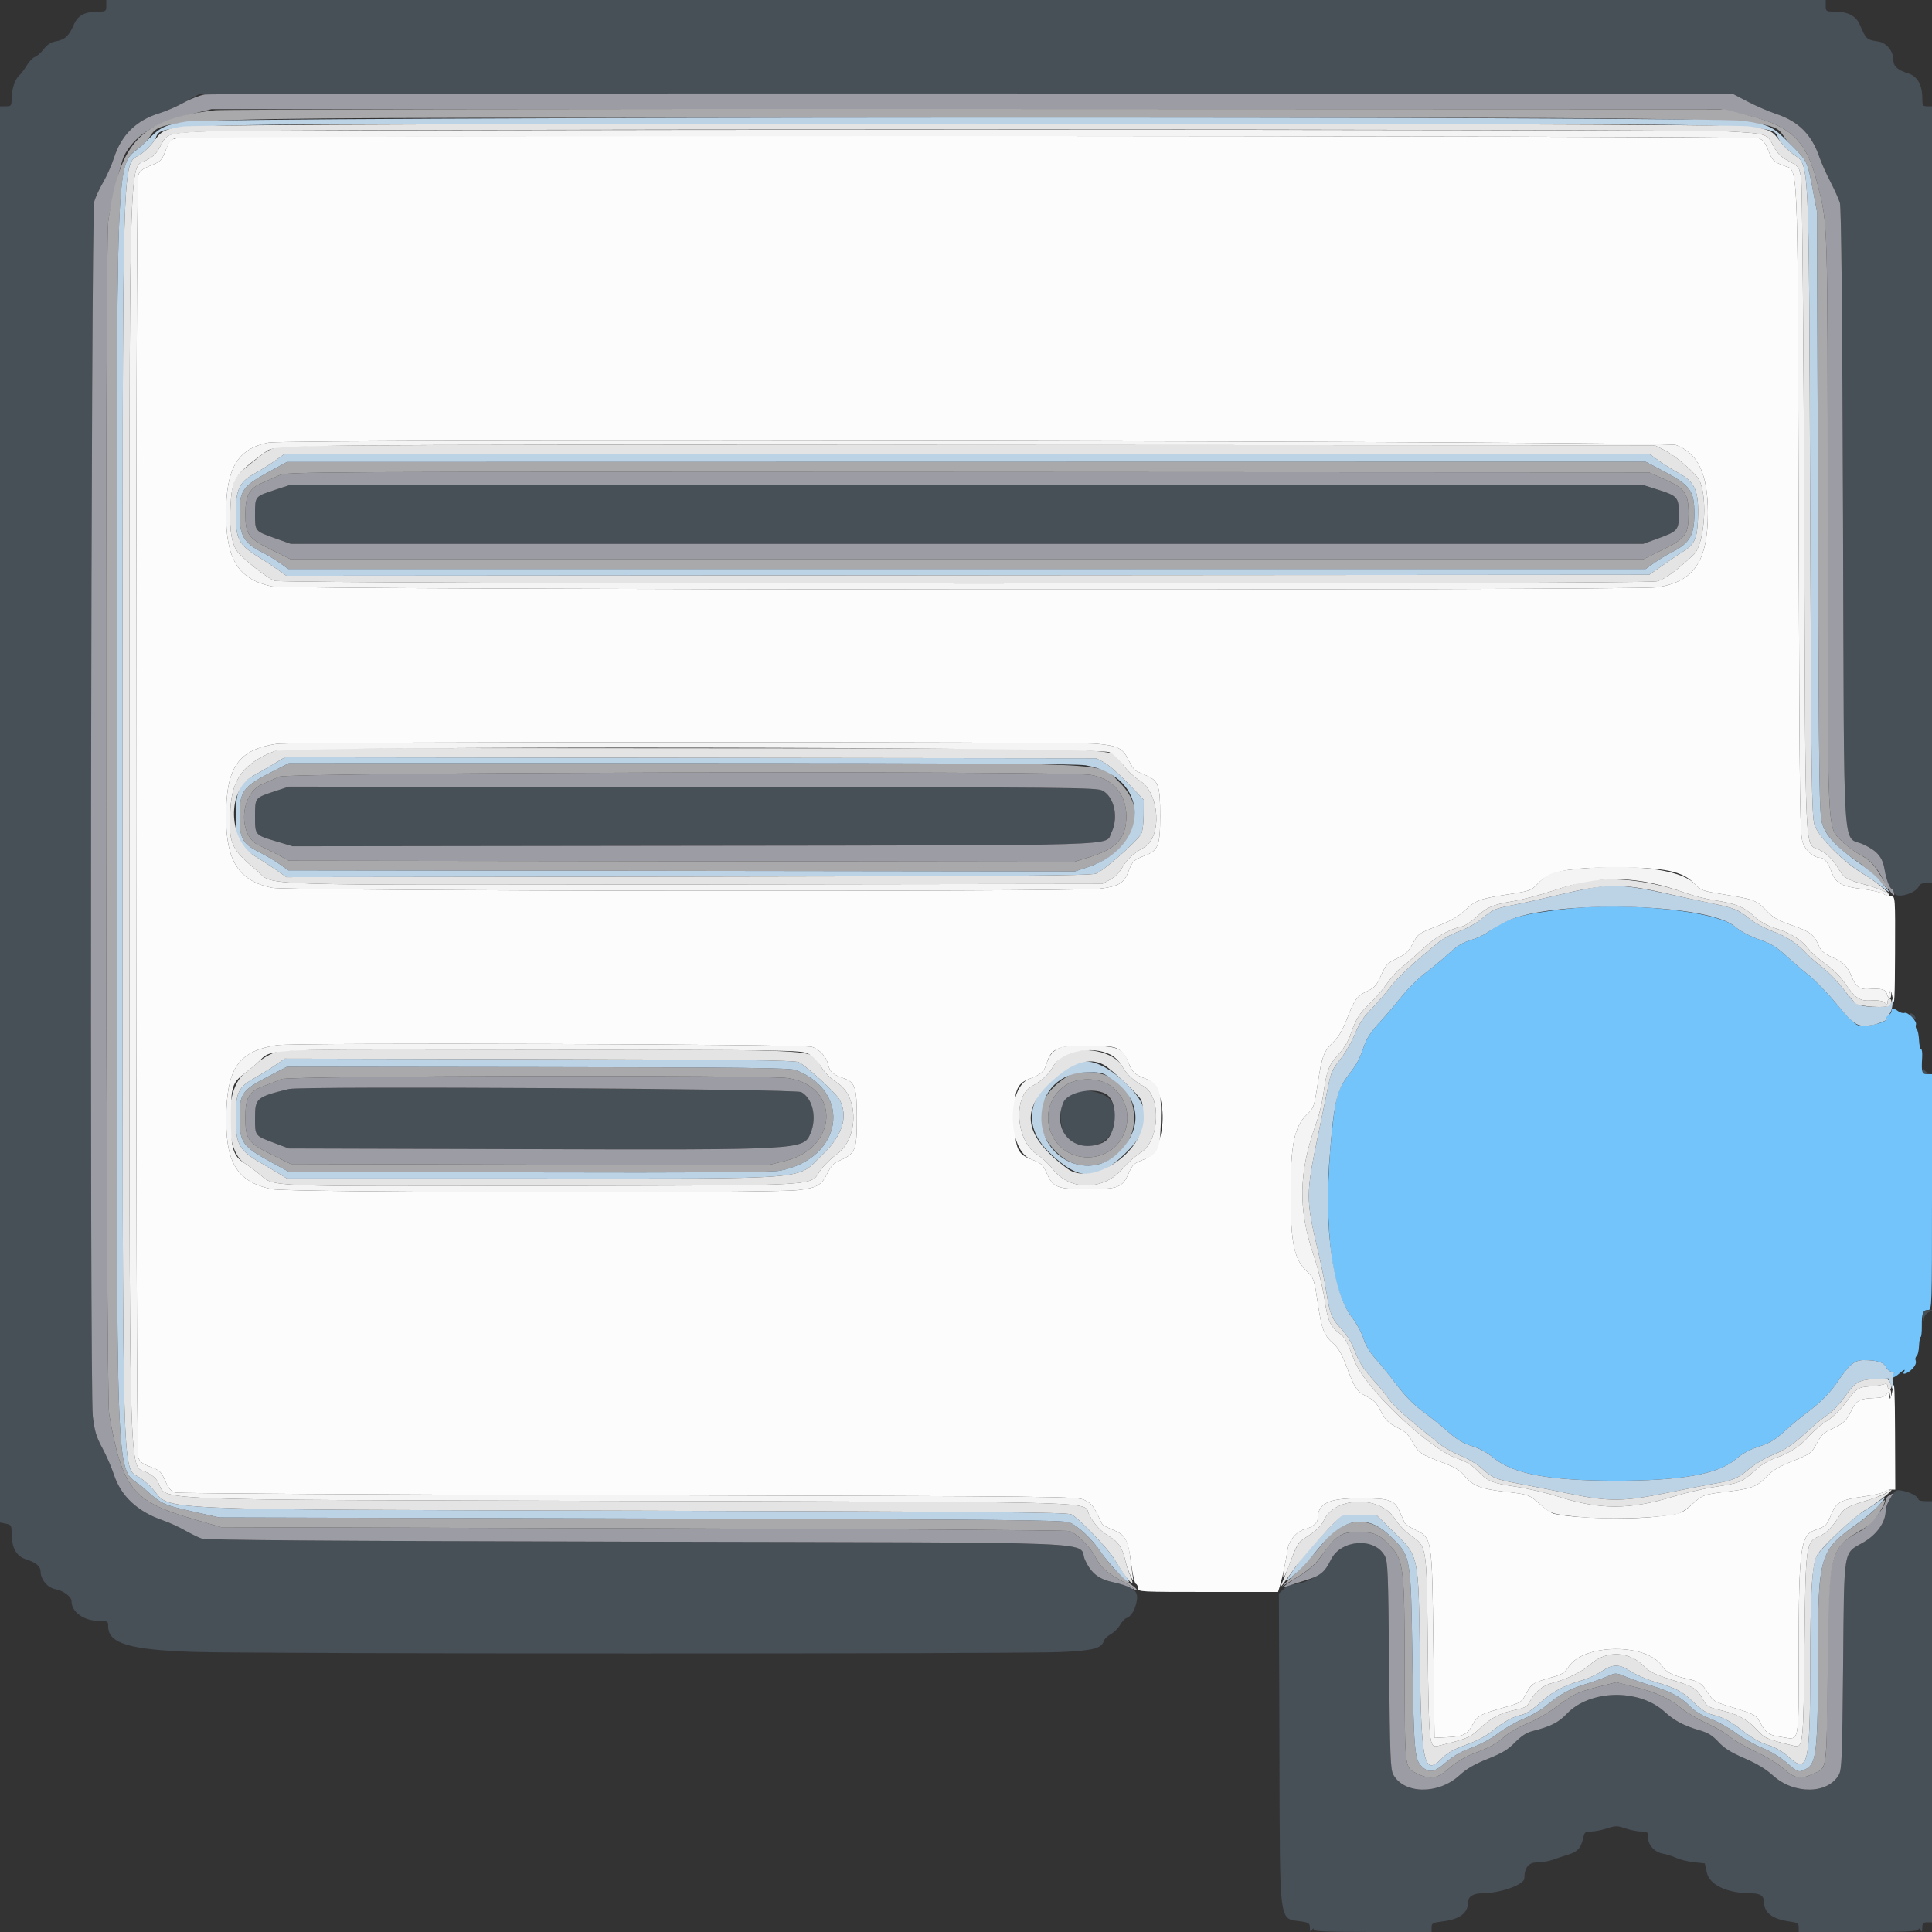 <svg id="svg" version="1.1" xmlns="http://www.w3.org/2000/svg" xmlns:xlink="http://www.w3.org/1999/xlink" width="400" height="400" viewBox="0, 0, 400,400"><rect x="0" y="0" width="400" height="400" fill="#333333" stroke="none"/><g id="svgg"><path id="path0" d="M22.000 1.200 C 22.000 2.313,21.895 2.400,20.546 2.400 C 17.546 2.400,16.122 3.145,15.251 5.171 C 14.268 7.456,13.429 8.222,11.539 8.560 C 10.526 8.741,9.760 9.239,9.040 10.184 C 8.468 10.933,7.649 11.657,7.220 11.794 C 6.791 11.930,6.042 12.707,5.556 13.521 C 5.070 14.334,4.365 15.270,3.990 15.600 C 3.101 16.381,2.400 18.523,2.400 20.460 C 2.400 21.904,2.326 22.000,1.200 22.000 L 0.000 22.000 -0.000 168.610 L -0.000 315.220 1.200 315.460 C 2.313 315.683,2.400 315.826,2.400 317.442 C 2.400 320.415,3.371 322.200,5.321 322.814 C 7.422 323.475,8.400 324.283,8.401 325.362 C 8.404 327.012,9.854 328.737,11.481 329.028 C 13.098 329.316,14.800 330.579,14.800 331.490 C 14.800 333.775,17.369 335.600,20.587 335.600 C 22.319 335.600,22.400 335.651,22.400 336.756 C 22.400 340.249,26.819 341.569,40.000 342.013 C 52.598 342.437,211.336 342.462,219.821 342.041 C 226.481 341.710,228.061 341.282,228.583 339.664 C 228.701 339.299,229.344 338.690,230.011 338.312 C 230.678 337.933,231.533 337.078,231.912 336.411 C 232.290 335.744,232.899 335.101,233.264 334.983 C 234.220 334.674,235.057 333.232,235.376 331.340 C 235.713 329.347,234.562 328.451,230.600 327.619 C 227.510 326.971,225.968 325.780,224.672 323.041 C 222.754 318.991,233.296 319.428,132.000 319.194 C 65.510 319.041,42.670 318.871,41.695 318.521 C 40.977 318.264,39.418 317.497,38.229 316.817 C 37.041 316.137,35.032 315.224,33.766 314.788 C 28.476 312.968,25.040 309.764,23.581 305.289 C 23.098 303.810,22.021 301.340,21.187 299.800 C 19.938 297.494,19.590 296.330,19.214 293.200 C 18.544 287.624,18.827 44.089,19.506 41.741 C 19.770 40.828,20.600 39.028,21.351 37.741 C 22.102 36.453,23.113 34.176,23.598 32.679 C 25.140 27.918,28.214 24.903,33.030 23.427 C 34.334 23.027,36.750 21.958,38.400 21.050 L 41.400 19.400 200.051 19.400 L 358.701 19.400 361.851 21.041 C 363.583 21.943,366.203 23.079,367.672 23.564 C 372.360 25.112,375.095 27.845,376.715 32.600 C 377.090 33.700,378.097 35.950,378.953 37.600 C 379.809 39.250,380.700 41.230,380.932 42.000 C 381.218 42.945,381.428 64.131,381.578 107.200 C 381.833 180.356,381.351 172.727,385.847 174.852 C 388.739 176.218,389.789 177.498,390.209 180.166 C 390.494 181.976,391.255 184.000,391.651 184.000 C 391.792 184.000,392.004 184.371,392.122 184.824 C 392.481 186.198,396.721 185.024,397.354 183.376 C 397.479 183.050,398.101 182.800,398.787 182.800 L 400.000 182.800 400.000 102.400 L 400.000 22.000 399.000 22.000 C 398.101 22.000,398.000 21.839,398.000 20.408 C 398.000 17.580,396.999 15.790,395.079 15.186 C 392.879 14.494,392.000 13.710,391.999 12.438 C 391.996 10.589,390.619 8.872,388.919 8.600 C 386.419 8.200,386.360 8.146,385.044 5.078 C 384.275 3.283,382.550 2.400,379.813 2.400 C 378.065 2.400,378.000 2.357,378.000 1.200 L 378.000 0.000 200.000 0.000 L 22.000 0.000 22.000 1.200 M56.823 101.455 C 52.785 102.778,52.800 102.760,52.800 106.400 C 52.800 110.031,52.717 109.932,57.000 111.459 L 60.200 112.600 200.200 112.600 L 340.200 112.600 343.400 111.438 C 347.357 110.000,347.600 109.709,347.600 106.400 C 347.600 103.023,347.287 102.652,343.400 101.423 L 340.200 100.410 200.000 100.445 L 59.800 100.479 56.823 101.455 M56.823 163.850 C 52.759 165.188,52.800 165.136,52.800 169.000 C 52.800 172.925,52.752 172.869,57.240 174.212 L 60.584 175.213 143.392 175.106 C 235.207 174.988,228.705 175.191,230.099 172.400 C 231.634 169.329,230.744 165.046,228.293 163.707 C 227.070 163.038,222.499 162.997,143.400 162.935 L 59.800 162.870 56.823 163.850 M395.451 210.189 C 395.567 210.491,395.909 210.833,396.211 210.949 C 396.557 211.082,396.682 210.957,396.549 210.611 C 396.433 210.309,396.091 209.967,395.789 209.851 C 395.443 209.718,395.318 209.843,395.451 210.189 M398.046 221.500 C 398.008 222.238,398.197 222.390,399.100 222.346 C 400.006 222.301,400.045 222.261,399.325 222.121 C 398.843 222.027,398.369 221.647,398.271 221.275 C 398.145 220.797,398.079 220.862,398.046 221.500 M59.800 225.469 C 53.102 227.106,52.800 227.362,52.800 231.400 C 52.800 235.226,52.705 235.101,56.800 236.646 L 59.800 237.777 108.800 237.917 C 166.503 238.081,166.368 238.089,167.832 234.586 C 169.174 231.372,168.267 227.404,165.893 226.107 C 164.644 225.424,62.496 224.810,59.800 225.469 M221.463 226.453 C 218.614 228.109,219.120 235.339,222.173 236.614 C 228.038 239.065,232.726 234.184,230.234 228.219 C 229.355 226.115,223.925 225.022,221.463 226.453 M398.154 271.777 C 398.032 272.094,398.017 272.679,398.120 273.077 C 398.278 273.688,398.314 273.670,398.354 272.961 C 398.379 272.500,398.805 271.927,399.300 271.688 L 400.200 271.254 399.287 271.227 C 398.786 271.212,398.275 271.459,398.154 271.777 M391.425 310.122 C 390.861 311.083,390.400 312.314,390.400 312.857 C 390.400 315.140,388.554 317.741,385.816 319.316 C 381.549 321.770,381.831 320.065,381.600 344.800 C 381.424 363.676,381.322 366.342,380.741 367.401 C 378.503 371.480,371.427 371.576,367.062 367.587 C 365.632 366.280,363.741 365.138,361.177 364.033 C 358.354 362.817,356.995 361.964,355.795 360.659 C 354.556 359.311,353.645 358.754,351.807 358.219 C 348.620 357.293,346.657 356.250,344.660 354.425 C 339.367 349.585,329.216 349.778,324.400 354.811 C 322.633 356.658,321.061 357.450,317.263 358.411 C 316.054 358.717,314.960 359.429,313.663 360.754 C 312.202 362.247,310.985 362.981,308.024 364.158 C 305.269 365.253,303.678 366.180,302.139 367.586 C 297.773 371.576,290.698 371.480,288.459 367.401 C 287.878 366.342,287.776 363.676,287.600 344.800 C 287.418 325.326,287.336 323.284,286.693 322.107 C 284.528 318.145,277.659 318.744,275.457 323.086 C 274.082 325.797,270.485 328.000,267.433 328.000 C 267.108 328.000,266.378 328.429,265.811 328.954 L 264.782 329.909 264.891 362.254 C 265.018 399.818,264.651 397.055,269.613 397.848 C 270.992 398.069,271.201 398.240,271.206 399.151 C 271.211 399.975,271.295 400.071,271.600 399.600 C 271.858 399.200,271.990 399.167,271.994 399.500 C 271.999 399.889,274.710 400.000,284.200 400.000 L 296.400 400.000 296.400 399.046 C 296.400 398.185,296.623 398.064,298.700 397.805 C 302.338 397.350,304.000 396.030,304.000 393.595 C 304.000 392.652,305.140 392.000,306.791 392.000 C 310.512 392.000,315.592 390.213,315.602 388.900 C 315.619 386.684,316.476 385.600,318.211 385.600 C 319.186 385.600,320.662 385.352,321.492 385.048 C 322.321 384.744,323.784 384.259,324.742 383.970 C 326.615 383.405,327.365 382.552,327.793 380.500 C 328.032 379.350,328.216 379.200,329.386 379.200 C 330.113 379.200,331.598 378.913,332.686 378.561 C 334.498 377.976,334.823 377.976,336.546 378.561 C 337.581 378.913,339.052 379.200,339.814 379.200 C 341.073 379.200,341.200 379.305,341.200 380.346 C 341.200 381.995,342.515 383.458,344.293 383.787 C 345.122 383.941,346.394 384.346,347.120 384.688 C 347.845 385.030,349.456 385.420,350.699 385.555 L 352.959 385.800 353.379 387.698 C 353.956 390.299,357.633 392.000,362.677 392.000 C 364.383 392.000,365.200 392.551,365.200 393.700 C 365.200 395.994,366.917 397.331,370.500 397.828 C 372.162 398.058,372.400 398.210,372.400 399.045 L 372.400 400.000 384.800 400.000 C 394.450 400.000,397.201 399.889,397.206 399.500 C 397.210 399.167,397.342 399.200,397.600 399.600 C 397.902 400.068,397.989 399.957,397.994 399.100 C 397.999 398.195,398.177 398.000,399.000 398.000 L 400.000 398.000 400.000 354.400 L 400.000 310.800 398.600 310.800 C 397.830 310.800,397.200 310.641,397.200 310.446 C 397.200 309.870,395.509 308.941,393.925 308.647 C 392.504 308.383,392.411 308.438,391.425 310.122 " stroke="none" fill="#474f57" fill-rule="evenodd"></path><path id="path1" d="M324.200 188.188 C 314.699 189.289,312.002 190.093,308.025 193.012 C 307.269 193.567,305.655 194.310,304.440 194.664 C 302.833 195.131,301.624 195.870,300.014 197.368 C 298.797 198.501,296.629 200.302,295.197 201.369 C 293.766 202.435,291.516 204.663,290.197 206.319 C 288.879 207.975,286.762 210.452,285.493 211.824 C 283.912 213.532,282.946 215.012,282.428 216.520 C 281.441 219.388,281.011 220.191,279.158 222.626 C 277.207 225.190,276.629 226.864,276.056 231.600 C 273.749 250.677,275.208 266.665,279.796 272.573 C 280.778 273.838,281.897 275.873,282.283 277.095 C 282.737 278.536,283.619 280.019,284.791 281.314 C 285.786 282.413,287.770 284.862,289.200 286.756 C 290.915 289.027,292.736 290.881,294.550 292.200 C 296.063 293.300,298.428 295.200,299.806 296.423 C 301.658 298.067,302.940 298.837,304.724 299.377 C 306.248 299.838,307.922 300.753,309.268 301.860 C 313.271 305.150,320.746 306.551,334.400 306.567 C 347.987 306.584,355.709 305.217,359.287 302.163 C 360.707 300.951,362.241 300.113,364.167 299.498 C 366.370 298.794,367.496 298.123,369.388 296.389 C 370.715 295.173,372.824 293.421,374.075 292.495 C 376.865 290.431,378.905 288.369,380.502 286.000 C 382.828 282.551,383.979 281.600,385.828 281.600 C 388.638 281.600,390.033 282.035,390.499 283.057 C 390.740 283.587,391.294 284.014,391.764 284.032 C 392.224 284.049,392.375 284.154,392.100 284.265 C 391.538 284.492,391.416 285.200,391.939 285.200 C 392.125 285.200,392.693 284.840,393.200 284.400 C 394.207 283.527,394.586 283.375,394.200 284.000 C 393.695 284.818,395.033 284.351,395.943 283.392 C 396.532 282.772,396.789 282.148,396.629 281.731 C 396.488 281.364,396.565 280.945,396.800 280.800 C 397.036 280.654,397.267 279.696,397.314 278.671 C 397.361 277.645,397.516 276.804,397.658 276.803 C 397.800 276.801,397.906 275.749,397.894 274.465 C 397.869 271.814,398.119 271.200,399.224 271.200 C 399.984 271.200,400.000 270.686,400.000 246.800 L 400.000 222.400 399.000 222.400 C 397.907 222.400,397.782 221.980,397.965 218.900 C 398.021 217.965,397.916 217.199,397.733 217.197 C 397.550 217.196,397.361 216.356,397.314 215.331 C 397.267 214.307,397.056 213.296,396.845 213.085 C 396.635 212.875,396.559 212.451,396.677 212.143 C 396.949 211.434,394.994 209.440,394.292 209.709 C 394.003 209.820,393.425 209.661,393.007 209.356 C 392.042 208.650,391.600 208.651,391.600 209.357 C 391.600 209.664,391.304 210.028,390.943 210.167 C 390.581 210.305,390.400 210.533,390.540 210.674 C 391.376 211.509,386.702 212.763,384.661 212.251 C 384.049 212.097,382.359 210.420,380.280 207.900 C 378.419 205.645,375.763 202.900,374.380 201.800 C 372.996 200.700,370.844 198.855,369.596 197.701 C 368.099 196.314,366.582 195.344,365.130 194.845 C 362.374 193.897,360.511 192.947,359.106 191.775 C 355.322 188.617,336.868 186.721,324.200 188.188 " stroke="none" fill="#74c4fc" fill-rule="evenodd"></path><path id="path2" d="M42.400 19.566 C 41.410 19.711,39.430 20.477,38.000 21.268 C 36.570 22.059,34.334 23.031,33.030 23.429 C 28.218 24.900,25.140 27.917,23.598 32.679 C 23.113 34.176,22.102 36.453,21.351 37.741 C 20.600 39.028,19.770 40.828,19.506 41.741 C 18.827 44.089,18.544 287.624,19.214 293.200 C 19.590 296.330,19.938 297.494,21.187 299.800 C 22.021 301.340,23.098 303.810,23.581 305.289 C 25.040 309.764,28.476 312.968,33.766 314.788 C 35.032 315.224,37.041 316.137,38.229 316.817 C 39.418 317.497,40.977 318.264,41.695 318.521 C 42.670 318.871,65.510 319.041,132.000 319.194 C 233.296 319.428,222.754 318.991,224.672 323.041 C 225.969 325.782,227.512 326.972,230.600 327.616 C 231.920 327.891,233.427 328.378,233.949 328.699 C 234.471 329.020,234.780 329.092,234.636 328.858 C 234.491 328.624,233.298 327.859,231.984 327.159 C 229.184 325.667,227.817 324.394,226.732 322.267 C 225.687 320.218,222.829 317.403,221.371 316.985 C 220.727 316.801,180.960 316.547,133.000 316.420 L 45.800 316.190 39.800 314.447 C 27.443 310.857,25.287 308.144,22.597 292.800 C 21.874 288.673,21.694 50.888,22.410 45.800 C 22.873 42.510,25.094 33.354,25.709 32.200 C 27.872 28.138,31.928 25.495,38.433 23.909 L 43.800 22.600 200.000 22.600 L 356.200 22.600 361.200 23.755 C 370.855 25.986,374.011 28.999,376.322 38.200 C 378.455 46.687,378.400 44.850,378.400 107.728 C 378.400 174.768,378.231 171.052,381.424 174.245 C 382.362 175.183,384.035 176.409,385.140 176.970 C 387.210 178.019,388.493 179.417,389.941 182.200 C 391.155 184.534,392.453 186.130,392.137 184.900 C 392.010 184.405,391.792 184.000,391.651 184.000 C 391.255 184.000,390.494 181.976,390.209 180.166 C 389.789 177.498,388.739 176.218,385.847 174.852 C 381.351 172.727,381.833 180.356,381.578 107.200 C 381.428 64.131,381.218 42.945,380.932 42.000 C 380.700 41.230,379.809 39.250,378.953 37.600 C 378.097 35.950,377.090 33.700,376.715 32.600 C 375.095 27.845,372.360 25.112,367.672 23.564 C 366.203 23.079,363.583 21.943,361.851 21.041 L 358.702 19.400 201.451 19.352 C 114.963 19.325,43.390 19.422,42.400 19.566 M57.800 98.407 C 56.920 98.824,55.350 99.521,54.311 99.956 C 51.621 101.080,50.803 102.582,50.803 106.400 C 50.803 110.664,51.374 111.443,56.270 113.860 L 60.200 115.800 200.200 115.800 L 340.200 115.800 344.123 113.872 C 349.026 111.462,349.596 110.680,349.599 106.359 C 349.601 102.179,348.842 101.096,344.594 99.214 L 341.400 97.800 200.400 97.724 C 62.700 97.650,59.363 97.666,57.800 98.407 M343.400 101.423 C 347.287 102.652,347.600 103.023,347.600 106.400 C 347.600 109.709,347.357 110.000,343.400 111.438 L 340.200 112.600 200.200 112.600 L 60.200 112.600 57.000 111.459 C 52.717 109.932,52.800 110.031,52.800 106.400 C 52.800 102.760,52.785 102.778,56.823 101.455 L 59.800 100.479 200.000 100.445 L 340.200 100.410 343.400 101.423 M57.800 160.808 C 56.920 161.225,55.350 161.921,54.311 162.356 C 49.616 164.318,49.188 173.139,53.694 175.067 C 54.632 175.468,56.390 176.337,57.600 176.998 L 59.800 178.200 141.134 178.305 L 222.468 178.410 225.636 177.436 C 231.175 175.735,233.200 173.477,233.200 169.000 C 233.200 164.463,230.431 161.236,225.855 160.439 C 220.720 159.545,59.720 159.898,57.800 160.808 M228.293 163.707 C 230.744 165.046,231.634 169.329,230.099 172.400 C 228.705 175.191,235.207 174.988,143.392 175.106 L 60.584 175.213 57.240 174.212 C 52.752 172.869,52.800 172.925,52.800 169.000 C 52.800 165.136,52.759 165.188,56.823 163.850 L 59.800 162.870 143.400 162.935 C 222.499 162.997,227.070 163.038,228.293 163.707 M58.200 223.421 C 57.540 223.735,55.951 224.371,54.670 224.836 C 51.487 225.989,50.803 227.150,50.803 231.400 C 50.803 235.890,51.323 236.618,56.270 239.060 L 60.200 241.000 109.600 241.116 L 159.000 241.232 162.579 240.352 C 173.581 237.646,174.042 224.923,163.200 223.216 C 158.747 222.514,59.701 222.708,58.200 223.421 M220.447 224.812 C 213.970 229.504,217.215 239.600,225.200 239.600 C 233.185 239.600,236.430 229.504,229.953 224.812 C 227.475 223.017,222.925 223.017,220.447 224.812 M165.893 226.107 C 168.267 227.404,169.174 231.372,167.832 234.586 C 166.368 238.089,166.503 238.081,108.800 237.917 L 59.800 237.777 56.800 236.646 C 52.705 235.101,52.800 235.226,52.800 231.400 C 52.800 227.362,53.102 227.106,59.800 225.469 C 62.496 224.810,164.644 225.424,165.893 226.107 M228.860 226.432 C 231.780 227.995,231.325 235.320,228.227 236.614 C 222.366 239.063,217.674 234.184,220.163 228.228 C 221.046 226.112,226.254 225.037,228.860 226.432 M391.100 309.632 C 390.715 309.856,390.400 310.273,390.400 310.558 C 390.400 311.933,387.280 315.834,385.336 316.890 C 378.749 320.467,378.463 321.660,378.313 346.240 C 378.185 367.164,378.359 365.908,375.400 367.255 C 372.773 368.449,371.555 368.241,369.298 366.212 C 368.129 365.161,365.682 363.670,363.355 362.591 C 361.180 361.582,358.860 360.238,358.200 359.603 C 357.540 358.968,355.402 357.715,353.450 356.819 C 351.497 355.923,349.040 354.470,347.988 353.590 C 345.616 351.604,342.850 350.363,338.203 349.200 L 334.607 348.300 331.003 349.212 C 326.605 350.325,325.755 350.730,322.200 353.410 C 320.660 354.571,318.030 356.085,316.355 356.775 C 314.681 357.464,312.611 358.614,311.755 359.329 C 309.533 361.186,308.570 361.728,305.270 362.981 C 303.347 363.710,301.574 364.764,300.108 366.046 C 297.497 368.331,296.060 368.550,293.185 367.100 C 290.799 365.897,290.851 366.371,290.823 345.349 C 290.796 324.634,290.614 323.082,287.861 320.095 C 285.650 317.697,284.526 317.200,281.320 317.201 C 277.487 317.204,276.548 317.839,273.159 322.722 C 272.476 323.705,270.899 325.105,269.482 325.986 C 266.078 328.103,265.024 328.940,266.400 328.435 C 266.950 328.233,268.690 327.675,270.268 327.194 C 273.362 326.251,274.238 325.539,275.571 322.884 C 277.654 318.735,284.586 318.250,286.693 322.107 C 287.336 323.284,287.418 325.326,287.600 344.800 C 287.776 363.676,287.878 366.342,288.459 367.401 C 290.698 371.480,297.773 371.576,302.139 367.586 C 303.678 366.180,305.269 365.253,308.024 364.158 C 310.985 362.981,312.202 362.247,313.663 360.754 C 314.960 359.429,316.054 358.717,317.263 358.411 C 321.061 357.450,322.633 356.658,324.400 354.811 C 329.216 349.778,339.367 349.585,344.660 354.425 C 346.657 356.250,348.620 357.293,351.807 358.219 C 353.645 358.754,354.556 359.311,355.795 360.659 C 356.995 361.964,358.354 362.817,361.177 364.033 C 363.741 365.138,365.632 366.280,367.062 367.587 C 371.427 371.576,378.503 371.480,380.741 367.401 C 381.322 366.342,381.424 363.676,381.600 344.800 C 381.831 320.065,381.549 321.770,385.816 319.316 C 388.568 317.733,390.398 315.141,390.401 312.821 C 390.402 312.260,390.760 311.215,391.196 310.500 C 391.632 309.785,391.946 309.205,391.894 309.212 C 391.842 309.219,391.485 309.408,391.100 309.632 " stroke="none" fill="#9c9ca4" fill-rule="evenodd"></path><path id="path3" d="M44.600 22.819 C 29.247 24.549,24.746 29.211,22.410 45.800 C 21.694 50.888,21.874 288.673,22.597 292.800 C 25.287 308.144,27.443 310.857,39.800 314.447 L 45.800 316.190 133.000 316.420 C 180.960 316.547,220.727 316.801,221.371 316.985 C 222.829 317.403,225.687 320.218,226.732 322.267 C 227.817 324.394,229.184 325.667,231.984 327.159 C 233.298 327.859,234.480 328.605,234.610 328.816 C 234.740 329.027,235.041 329.200,235.278 329.200 C 235.514 329.200,235.189 328.810,234.554 328.334 C 232.276 326.625,229.897 324.160,228.356 321.913 C 226.157 318.707,223.217 315.880,221.369 315.196 C 220.022 314.697,207.470 314.584,132.600 314.397 L 45.400 314.179 40.000 312.962 C 33.645 311.531,33.453 311.439,29.733 308.072 C 23.636 302.553,24.200 316.732,24.200 169.000 C 24.200 20.658,23.572 35.885,29.948 29.585 C 35.782 23.820,16.740 24.400,200.200 24.400 C 383.667 24.400,364.597 23.819,370.427 29.586 C 374.203 33.321,374.166 33.249,375.274 39.040 L 376.185 43.800 376.396 106.200 C 376.592 164.433,376.654 168.739,377.312 170.677 C 378.132 173.091,380.464 175.613,384.152 178.075 C 385.498 178.974,387.741 180.899,389.136 182.354 C 391.785 185.118,391.772 185.062,388.600 180.084 C 387.762 178.767,386.744 177.848,385.223 177.033 C 384.025 176.392,382.297 175.118,381.382 174.203 C 378.238 171.059,378.400 174.663,378.400 107.728 C 378.400 44.850,378.455 46.687,376.322 38.200 C 374.053 29.167,371.041 26.189,361.800 23.840 L 357.000 22.620 202.200 22.562 C 117.060 22.529,46.140 22.645,44.600 22.819 M55.912 97.552 C 50.216 100.658,49.600 101.522,49.600 106.400 C 49.600 110.906,50.546 112.484,54.400 114.408 C 55.390 114.903,56.985 115.868,57.945 116.554 L 59.690 117.800 200.200 117.800 L 340.710 117.800 342.455 116.553 C 343.415 115.867,345.100 114.849,346.200 114.292 C 349.830 112.453,350.800 110.782,350.800 106.361 C 350.800 101.592,349.967 100.459,344.255 97.461 L 340.710 95.600 200.055 95.625 L 59.400 95.650 55.912 97.552 M344.594 99.214 C 348.842 101.096,349.601 102.179,349.599 106.359 C 349.596 110.680,349.026 111.462,344.123 113.872 L 340.200 115.800 200.200 115.800 L 60.200 115.800 56.270 113.860 C 51.374 111.443,50.803 110.664,50.803 106.400 C 50.803 102.582,51.621 101.080,54.311 99.956 C 55.350 99.521,56.920 98.824,57.800 98.407 C 59.363 97.666,62.700 97.650,200.400 97.724 L 341.400 97.800 344.594 99.214 M56.200 159.855 C 50.274 162.890,49.599 163.833,49.601 169.080 C 49.603 173.591,50.215 174.693,53.686 176.439 C 55.069 177.135,56.985 178.266,57.945 178.952 L 59.690 180.200 141.120 180.308 L 222.551 180.415 225.175 179.549 C 234.965 176.317,238.054 168.022,231.731 161.943 C 227.314 157.696,234.309 157.999,140.967 158.006 L 59.800 158.011 56.200 159.855 M225.855 160.439 C 230.431 161.236,233.200 164.463,233.200 169.000 C 233.200 173.477,231.175 175.735,225.636 177.436 L 222.468 178.410 141.134 178.305 L 59.800 178.200 57.600 176.998 C 56.390 176.337,54.632 175.468,53.694 175.067 C 49.188 173.139,49.616 164.318,54.311 162.356 C 55.350 161.921,56.920 161.225,57.800 160.808 C 59.720 159.898,220.720 159.545,225.855 160.439 M55.415 222.933 C 50.149 225.664,49.600 226.452,49.600 231.279 C 49.600 236.537,50.173 237.350,56.200 240.637 L 59.800 242.600 109.400 242.721 C 145.165 242.807,159.669 242.715,161.400 242.387 C 174.403 239.929,176.636 226.249,164.800 221.555 C 163.634 221.093,154.702 220.989,111.400 220.933 L 59.400 220.866 55.415 222.933 M219.705 223.754 C 213.975 227.973,213.840 234.272,219.376 239.127 C 225.360 244.374,234.800 239.699,234.800 231.487 C 234.800 225.830,230.924 222.000,225.200 222.000 C 222.153 222.000,222.039 222.036,219.705 223.754 M163.200 223.216 C 174.042 224.923,173.581 237.646,162.579 240.352 L 159.000 241.232 109.600 241.116 L 60.200 241.000 56.270 239.060 C 51.323 236.618,50.803 235.890,50.803 231.400 C 50.803 227.150,51.487 225.989,54.670 224.836 C 55.951 224.371,57.540 223.735,58.200 223.421 C 59.701 222.708,158.747 222.514,163.200 223.216 M229.953 224.812 C 236.430 229.504,233.185 239.600,225.200 239.600 C 217.215 239.600,213.970 229.504,220.447 224.812 C 222.925 223.017,227.475 223.017,229.953 224.812 M388.748 311.929 C 388.006 312.791,386.200 314.333,384.733 315.356 C 376.695 320.961,376.401 321.934,376.397 342.942 C 376.393 362.167,376.088 365.120,373.992 366.204 C 372.373 367.041,372.298 367.018,369.853 364.900 C 368.564 363.784,366.503 362.538,364.856 361.880 C 363.315 361.263,360.865 359.882,359.412 358.809 C 357.959 357.736,355.548 356.392,354.056 355.821 C 352.372 355.178,350.821 354.243,349.971 353.358 C 348.083 351.394,345.988 350.254,342.000 349.022 C 340.130 348.444,337.684 347.596,336.564 347.138 C 334.534 346.308,334.523 346.308,332.764 347.085 C 331.794 347.513,329.672 348.267,328.050 348.759 C 324.875 349.722,322.842 350.854,320.000 353.242 C 319.010 354.074,316.915 355.276,315.345 355.915 C 313.775 356.553,311.435 357.894,310.145 358.893 C 308.761 359.966,306.511 361.180,304.654 361.855 C 302.457 362.655,300.840 363.582,299.297 364.929 C 296.915 367.008,295.827 367.161,294.271 365.635 C 292.881 364.271,292.694 362.030,292.420 343.400 C 292.104 322.001,292.146 322.235,287.924 318.119 C 283.216 313.528,278.077 314.156,273.614 319.866 C 272.267 321.590,269.868 324.228,268.283 325.729 L 265.400 328.459 268.584 326.524 C 270.642 325.274,272.228 323.955,273.072 322.795 C 276.808 317.654,277.472 317.204,281.320 317.201 C 284.526 317.200,285.650 317.697,287.861 320.095 C 290.614 323.082,290.796 324.634,290.823 345.349 C 290.851 366.371,290.799 365.897,293.185 367.100 C 296.060 368.550,297.497 368.331,300.108 366.046 C 301.574 364.764,303.347 363.710,305.270 362.981 C 308.570 361.728,309.533 361.186,311.755 359.329 C 312.611 358.614,314.681 357.464,316.355 356.775 C 318.030 356.085,320.660 354.571,322.200 353.410 C 325.755 350.730,326.605 350.325,331.003 349.212 L 334.607 348.300 338.203 349.200 C 342.850 350.363,345.616 351.604,347.988 353.590 C 349.040 354.470,351.497 355.923,353.450 356.819 C 355.402 357.715,357.540 358.968,358.200 359.603 C 358.860 360.238,361.180 361.582,363.355 362.591 C 365.682 363.670,368.129 365.161,369.298 366.212 C 371.555 368.241,372.773 368.449,375.400 367.255 C 378.339 365.918,378.156 367.249,378.419 345.249 C 378.713 320.636,378.700 320.687,386.040 316.364 C 387.226 315.665,388.242 314.585,389.156 313.052 C 390.789 310.312,390.595 309.780,388.748 311.929 " stroke="none" fill="#a9a9ac" fill-rule="evenodd"></path><path id="path4" d="M38.600 25.158 C 33.719 25.988,33.322 26.194,29.754 29.758 C 23.605 35.900,24.200 20.980,24.200 169.000 C 24.200 316.732,23.636 302.553,29.733 308.072 C 33.453 311.439,33.645 311.531,40.000 312.962 L 45.400 314.179 132.600 314.397 C 207.470 314.584,220.022 314.697,221.369 315.196 C 223.153 315.856,226.152 318.692,228.036 321.499 C 229.433 323.580,233.172 327.600,233.711 327.600 C 233.897 327.600,233.454 326.785,232.725 325.788 C 231.996 324.792,231.040 323.374,230.600 322.638 C 229.354 320.553,223.136 314.116,221.800 313.528 C 220.823 313.098,204.197 312.958,132.400 312.772 C 28.952 312.504,35.546 312.793,31.677 308.358 C 30.985 307.565,29.786 306.485,29.011 305.958 C 25.150 303.330,25.400 312.811,25.400 169.000 C 25.400 24.536,25.117 34.769,29.193 31.885 C 30.060 31.272,31.272 30.072,31.885 29.219 C 34.712 25.286,19.381 25.614,200.200 25.614 C 381.019 25.614,365.688 25.286,368.515 29.219 C 369.128 30.072,370.334 31.272,371.195 31.885 C 374.682 34.369,374.487 30.451,374.771 104.000 C 374.994 161.594,375.090 168.832,375.661 170.735 C 376.406 173.222,381.353 178.213,385.743 180.909 C 387.094 181.739,389.010 183.076,390.000 183.881 C 391.058 184.741,391.454 184.943,390.959 184.372 C 390.496 183.837,389.596 182.792,388.959 182.048 C 388.322 181.305,386.402 179.713,384.694 178.511 C 380.266 175.395,378.152 173.152,377.312 170.677 C 376.654 168.739,376.592 164.433,376.396 106.200 L 376.185 43.800 375.274 39.040 C 374.166 33.249,374.203 33.321,370.427 29.586 C 366.904 26.101,366.387 25.852,360.952 25.020 C 354.460 24.026,44.479 24.158,38.600 25.158 M56.944 95.388 C 55.875 96.151,53.970 97.343,52.712 98.037 C 49.555 99.778,48.800 101.380,48.800 106.339 C 48.800 111.612,49.454 112.842,53.600 115.360 C 54.590 115.962,56.276 117.072,57.348 117.829 L 59.295 119.203 200.377 119.102 L 341.458 119.000 343.029 117.889 C 345.678 116.014,347.119 115.035,348.454 114.200 C 350.834 112.712,351.385 111.524,351.541 107.550 C 351.775 101.555,350.992 99.771,347.248 97.776 C 346.232 97.235,344.525 96.164,343.456 95.396 L 341.513 94.000 200.200 94.000 L 58.887 94.000 56.944 95.388 M344.255 97.461 C 349.967 100.459,350.800 101.592,350.800 106.361 C 350.800 110.782,349.830 112.453,346.200 114.292 C 345.100 114.849,343.415 115.867,342.455 116.553 L 340.710 117.800 200.200 117.800 L 59.690 117.800 57.945 116.554 C 56.985 115.868,55.390 114.903,54.400 114.408 C 50.546 112.484,49.600 110.906,49.600 106.400 C 49.600 101.522,50.216 100.658,55.912 97.552 L 59.400 95.650 200.055 95.625 L 340.710 95.600 344.255 97.461 M56.614 158.208 C 55.316 158.990,53.390 160.100,52.334 160.675 C 49.545 162.192,48.800 163.941,48.800 168.966 C 48.800 174.112,49.284 175.126,52.751 177.240 C 54.208 178.128,56.278 179.474,57.351 180.231 L 59.302 181.607 142.351 181.501 C 208.906 181.416,225.698 181.293,226.899 180.879 C 228.403 180.361,235.344 174.270,236.286 172.640 C 236.553 172.178,236.778 170.401,236.786 168.691 L 236.800 165.581 233.507 162.151 C 231.696 160.265,229.491 158.334,228.607 157.861 L 227.000 157.000 142.987 156.894 L 58.974 156.787 56.614 158.208 M224.767 158.451 C 238.113 160.736,238.393 175.185,225.175 179.549 L 222.551 180.415 141.120 180.308 L 59.690 180.200 57.945 178.952 C 56.985 178.266,55.069 177.135,53.686 176.439 C 50.215 174.693,49.603 173.591,49.601 169.080 C 49.599 163.833,50.274 162.890,56.200 159.855 L 59.800 158.011 140.967 158.006 C 199.380 158.002,222.873 158.126,224.767 158.451 M330.706 183.633 C 329.225 183.832,325.445 184.610,322.306 185.361 C 319.168 186.112,315.079 187.026,313.221 187.391 C 309.333 188.156,309.188 188.221,306.670 190.302 C 305.635 191.157,303.619 192.269,302.189 192.774 C 300.759 193.279,298.886 194.256,298.026 194.946 C 292.951 199.019,289.415 202.304,287.741 204.501 C 286.694 205.875,284.918 207.915,283.795 209.033 C 282.311 210.511,281.418 211.889,280.527 214.077 C 279.852 215.733,278.483 218.092,277.483 219.319 C 275.980 221.165,275.562 222.057,275.070 224.475 C 274.742 226.084,273.745 230.910,272.854 235.200 C 270.358 247.220,270.356 248.347,272.814 258.694 C 273.453 261.385,274.249 265.281,274.582 267.352 C 275.360 272.183,275.681 272.976,277.762 275.201 C 278.771 276.279,279.846 278.011,280.360 279.384 C 281.354 282.042,282.236 283.424,284.584 286.000 C 285.486 286.990,286.819 288.634,287.546 289.654 C 288.710 291.284,291.269 293.558,297.914 298.866 C 298.924 299.673,300.931 300.800,302.375 301.371 C 303.819 301.942,305.810 303.137,306.800 304.027 C 309.057 306.055,309.679 306.309,314.600 307.209 C 316.800 307.612,321.390 308.517,324.800 309.222 C 333.124 310.941,336.125 310.918,345.200 309.067 C 349.050 308.281,353.370 307.441,354.800 307.200 C 358.757 306.532,359.835 306.085,362.053 304.192 C 363.175 303.234,365.287 301.957,366.747 301.354 C 369.788 300.098,371.235 299.111,374.600 295.999 C 375.920 294.778,377.665 293.370,378.479 292.870 C 379.292 292.370,380.789 290.796,381.804 289.373 C 384.158 286.075,384.792 285.694,388.198 285.533 L 390.997 285.400 391.509 286.800 L 392.021 288.200 391.861 286.316 C 391.763 285.158,391.875 284.362,392.151 284.248 C 392.398 284.146,392.224 284.049,391.764 284.032 C 391.294 284.014,390.740 283.587,390.499 283.057 C 390.033 282.035,388.638 281.600,385.828 281.600 C 383.979 281.600,382.828 282.551,380.502 286.000 C 378.905 288.369,376.865 290.431,374.075 292.495 C 372.824 293.421,370.715 295.173,369.388 296.389 C 367.496 298.123,366.370 298.794,364.167 299.498 C 362.241 300.113,360.707 300.951,359.287 302.163 C 355.709 305.217,347.987 306.584,334.400 306.567 C 320.746 306.551,313.271 305.150,309.268 301.860 C 307.922 300.753,306.248 299.838,304.724 299.377 C 302.940 298.837,301.658 298.067,299.806 296.423 C 298.428 295.200,296.063 293.300,294.550 292.200 C 292.736 290.881,290.915 289.027,289.200 286.756 C 287.770 284.862,285.786 282.413,284.791 281.314 C 283.619 280.019,282.737 278.536,282.283 277.095 C 281.897 275.873,280.778 273.838,279.796 272.573 C 276.103 267.818,274.168 254.583,275.179 241.000 C 276.120 228.372,276.650 225.923,279.158 222.626 C 281.011 220.191,281.441 219.388,282.428 216.520 C 282.946 215.012,283.912 213.532,285.493 211.824 C 286.762 210.452,288.879 207.975,290.197 206.319 C 291.516 204.663,293.766 202.435,295.197 201.369 C 296.629 200.302,298.797 198.501,300.014 197.368 C 301.624 195.870,302.833 195.131,304.440 194.664 C 305.655 194.310,307.269 193.567,308.025 193.012 C 308.781 192.457,310.513 191.451,311.874 190.776 C 321.014 186.243,353.295 186.926,359.106 191.775 C 360.511 192.947,362.374 193.897,365.130 194.845 C 366.582 195.344,368.099 196.314,369.596 197.701 C 370.844 198.855,372.996 200.700,374.380 201.800 C 375.763 202.900,378.419 205.645,380.280 207.900 C 383.907 212.295,384.507 212.659,387.455 212.254 C 389.028 212.039,391.629 210.821,390.589 210.787 C 390.375 210.780,390.530 210.524,390.934 210.218 C 391.388 209.874,391.726 209.003,391.820 207.931 C 391.904 206.979,391.872 206.560,391.748 207.000 C 391.355 208.396,390.842 208.589,387.898 208.453 C 384.497 208.296,384.208 208.123,381.615 204.697 C 380.518 203.248,378.581 201.258,377.310 200.276 C 376.040 199.293,374.550 198.001,374.000 197.405 C 372.047 195.287,369.929 193.893,367.014 192.805 C 365.390 192.199,363.282 191.074,362.331 190.305 C 359.830 188.284,359.185 188.020,354.252 187.000 C 351.803 186.494,347.370 185.539,344.400 184.878 C 338.060 183.466,334.414 183.135,330.706 183.633 M57.066 220.491 C 56.022 221.211,54.051 222.430,52.684 223.201 C 49.336 225.088,48.801 226.205,48.801 231.313 C 48.800 236.987,49.473 238.173,54.255 240.916 C 55.325 241.529,56.920 242.471,57.800 243.009 L 59.400 243.987 110.080 243.993 C 169.779 244.001,164.652 244.418,170.253 239.098 C 174.433 235.127,175.671 231.179,173.832 227.680 C 173.114 226.314,166.837 220.570,165.332 219.902 C 164.447 219.509,152.736 219.376,111.581 219.291 L 58.963 219.183 57.066 220.491 M221.762 220.514 C 212.888 225.660,211.135 232.729,217.270 238.636 C 223.406 244.544,226.971 244.590,232.939 238.839 C 238.631 233.356,238.519 229.173,232.536 223.766 C 228.267 219.908,224.676 218.824,221.762 220.514 M164.800 221.555 C 176.636 226.249,174.403 239.929,161.400 242.387 C 159.669 242.715,145.165 242.807,109.400 242.721 L 59.800 242.600 56.200 240.637 C 50.173 237.350,49.600 236.537,49.600 231.279 C 49.600 226.452,50.149 225.664,55.415 222.933 L 59.400 220.866 111.400 220.933 C 154.702 220.989,163.634 221.093,164.800 221.555 M230.695 223.754 C 236.425 227.973,236.560 234.272,231.024 239.127 C 225.040 244.374,215.600 239.699,215.600 231.487 C 215.600 225.830,219.476 222.000,225.200 222.000 C 228.247 222.000,228.361 222.036,230.695 223.754 M389.154 310.729 C 388.629 311.129,387.120 312.109,385.800 312.906 C 383.436 314.333,376.891 320.605,376.065 322.235 C 375.153 324.034,374.799 330.415,374.782 345.390 C 374.760 365.526,374.292 367.415,370.249 363.688 C 369.250 362.767,367.634 361.811,366.368 361.393 C 363.944 360.593,363.263 360.197,359.748 357.551 C 358.163 356.357,356.533 355.520,355.151 355.188 C 353.484 354.788,352.519 354.211,350.804 352.588 C 348.189 350.113,347.287 349.627,342.775 348.259 C 340.892 347.687,338.552 346.679,337.575 346.017 C 335.324 344.492,333.875 344.492,331.623 346.018 C 330.646 346.681,328.846 347.511,327.623 347.865 C 323.731 348.989,321.344 350.261,318.889 352.518 C 317.453 353.839,315.962 354.831,315.150 355.006 C 313.214 355.424,311.266 356.487,308.995 358.363 C 307.720 359.417,305.778 360.442,303.546 361.241 C 301.140 362.102,299.674 362.898,298.760 363.841 C 294.805 367.922,294.255 365.578,293.964 343.400 C 293.674 321.320,293.906 322.372,288.072 316.694 L 284.892 313.600 281.346 313.599 L 277.800 313.598 274.075 317.499 C 272.026 319.645,269.956 321.964,269.475 322.653 C 268.994 323.342,267.984 324.782,267.230 325.853 C 266.477 326.924,266.207 327.512,266.630 327.161 C 269.408 324.853,270.423 323.800,273.088 320.464 C 278.159 314.116,283.029 313.346,287.924 318.119 C 292.146 322.235,292.104 322.001,292.420 343.400 C 292.694 362.030,292.881 364.271,294.271 365.635 C 295.827 367.161,296.915 367.008,299.297 364.929 C 300.840 363.582,302.457 362.655,304.654 361.855 C 306.511 361.180,308.761 359.966,310.145 358.893 C 311.435 357.894,313.775 356.553,315.345 355.915 C 316.915 355.276,319.010 354.074,320.000 353.242 C 322.842 350.854,324.875 349.722,328.050 348.759 C 329.672 348.267,331.794 347.513,332.764 347.085 C 334.523 346.308,334.534 346.308,336.564 347.138 C 337.684 347.596,340.130 348.444,342.000 349.022 C 345.988 350.254,348.083 351.394,349.971 353.358 C 350.821 354.243,352.372 355.178,354.056 355.821 C 355.548 356.392,357.959 357.736,359.412 358.809 C 360.865 359.882,363.315 361.263,364.856 361.880 C 366.503 362.538,368.564 363.784,369.853 364.900 C 372.298 367.018,372.373 367.041,373.992 366.204 C 376.088 365.120,376.393 362.167,376.397 342.942 C 376.401 321.921,376.676 321.013,384.773 315.300 C 386.255 314.255,388.148 312.635,388.980 311.700 C 390.611 309.867,390.664 309.576,389.154 310.729 " stroke="none" fill="#bcd2e5" fill-rule="evenodd"></path><path id="path5" d="M37.772 26.197 C 34.038 26.782,33.401 27.109,31.885 29.219 C 31.272 30.072,30.060 31.272,29.193 31.885 C 25.117 34.769,25.400 24.536,25.400 169.000 C 25.400 312.811,25.150 303.330,29.011 305.958 C 29.786 306.485,30.985 307.565,31.677 308.358 C 35.546 312.793,28.952 312.504,132.400 312.772 C 204.197 312.958,220.823 313.098,221.800 313.528 C 223.123 314.110,229.335 320.531,230.600 322.623 C 233.430 327.306,235.352 329.353,234.036 326.284 C 233.631 325.340,233.169 323.945,233.008 323.184 C 232.471 320.641,231.537 319.197,229.755 318.152 C 227.929 317.083,226.648 315.725,225.535 313.679 C 223.944 310.756,232.773 311.029,130.800 310.753 C 26.749 310.473,34.886 310.798,32.708 306.825 C 32.272 306.030,31.346 305.266,30.213 304.765 C 26.610 303.171,26.800 310.747,26.800 168.743 C 26.800 26.717,26.585 35.106,30.268 33.200 C 31.739 32.439,32.439 31.739,33.200 30.268 C 34.546 27.666,34.526 27.673,42.449 27.214 C 51.951 26.664,348.449 26.664,357.951 27.214 C 365.874 27.673,365.854 27.666,367.200 30.268 C 367.940 31.698,368.689 32.463,370.081 33.214 C 372.558 34.550,372.505 34.478,372.923 37.114 C 373.123 38.371,373.402 69.370,373.543 106.000 C 373.831 180.625,373.546 174.336,376.708 175.957 C 378.365 176.807,379.453 177.905,380.713 180.000 C 381.792 181.794,382.367 182.125,386.221 183.169 C 387.969 183.642,389.940 184.394,390.600 184.840 C 391.435 185.403,391.289 185.175,390.123 184.091 C 389.201 183.234,387.311 181.860,385.923 181.038 C 381.633 178.495,376.417 173.255,375.658 170.723 C 375.091 168.834,374.993 161.465,374.771 104.000 C 374.487 30.451,374.682 34.369,371.195 31.885 C 370.334 31.272,369.128 30.072,368.515 29.219 C 366.978 27.080,366.409 26.803,362.245 26.169 C 357.088 25.384,42.792 25.411,37.772 26.197 M57.532 92.556 C 55.503 93.104,55.358 93.193,51.490 96.308 C 48.354 98.834,47.979 99.694,47.708 105.004 C 47.450 110.060,48.044 113.161,49.562 114.685 C 51.768 116.898,55.536 119.775,56.854 120.252 C 58.714 120.925,340.345 121.027,343.012 120.355 C 344.655 119.942,346.991 118.254,350.667 114.825 C 352.821 112.816,353.606 103.592,351.957 99.678 C 351.309 98.140,347.006 94.392,344.400 93.095 L 342.600 92.200 201.000 92.126 C 88.112 92.066,59.021 92.153,57.532 92.556 M343.456 95.396 C 344.525 96.164,346.232 97.235,347.248 97.776 C 350.992 99.771,351.775 101.555,351.541 107.550 C 351.385 111.524,350.834 112.712,348.454 114.200 C 347.119 115.035,345.678 116.014,343.029 117.889 L 341.458 119.000 200.377 119.102 L 59.295 119.203 57.348 117.829 C 56.276 117.072,54.590 115.962,53.600 115.360 C 49.454 112.842,48.800 111.612,48.800 106.339 C 48.800 101.380,49.555 99.778,52.712 98.037 C 53.970 97.343,55.875 96.151,56.944 95.388 L 58.887 94.000 200.200 94.000 L 341.513 94.000 343.456 95.396 M56.799 155.538 C 50.486 158.024,48.021 161.276,47.702 167.542 C 47.334 174.779,47.703 175.622,53.304 180.353 C 56.981 183.458,49.895 183.241,143.600 183.114 L 228.200 183.000 229.803 182.141 C 230.763 181.627,231.770 180.635,232.314 179.668 C 233.273 177.960,234.680 176.647,236.766 175.509 C 240.666 173.382,240.134 164.182,235.962 161.615 C 234.887 160.953,233.372 159.528,232.596 158.448 C 229.850 154.625,239.604 155.011,143.400 154.915 C 63.070 154.834,58.505 154.867,56.799 155.538 M228.607 157.861 C 229.491 158.334,231.696 160.265,233.507 162.151 L 236.800 165.581 236.786 168.691 C 236.778 170.401,236.553 172.178,236.286 172.640 C 235.344 174.270,228.403 180.361,226.899 180.879 C 225.698 181.293,208.906 181.416,142.351 181.501 L 59.302 181.607 57.351 180.231 C 56.278 179.474,54.208 178.128,52.751 177.240 C 47.209 173.860,46.950 163.605,52.334 160.675 C 53.390 160.100,55.316 158.990,56.614 158.208 L 58.974 156.787 142.987 156.894 L 227.000 157.000 228.607 157.861 M328.673 182.411 C 327.393 182.613,324.243 183.494,321.673 184.370 C 319.103 185.245,315.322 186.243,313.270 186.586 C 309.003 187.300,307.814 187.824,305.494 190.008 C 304.580 190.869,303.285 191.692,302.616 191.838 C 299.887 192.433,297.088 194.066,294.304 196.688 C 292.707 198.193,290.812 199.838,290.093 200.344 C 289.374 200.850,288.088 202.285,287.234 203.532 C 286.380 204.779,284.754 206.681,283.621 207.757 C 281.385 209.883,280.711 210.971,279.558 214.321 C 279.094 215.670,278.122 217.242,277.030 218.409 C 275.112 220.460,274.661 221.665,273.979 226.570 C 273.738 228.299,273.078 230.994,272.510 232.557 C 268.848 242.656,268.703 250.360,271.996 259.979 C 272.866 262.521,273.848 266.445,274.178 268.699 C 274.857 273.336,275.384 274.604,277.180 275.926 C 278.452 276.862,278.814 277.509,280.434 281.747 C 282.602 287.417,295.929 300.039,301.827 302.007 C 303.503 302.566,304.741 303.319,305.827 304.441 C 308.020 306.707,308.857 307.057,313.828 307.793 C 316.232 308.149,320.180 309.074,322.600 309.850 C 331.198 312.604,337.400 312.604,346.435 309.850 C 348.984 309.073,352.859 308.169,355.046 307.842 C 360.102 307.086,360.800 306.807,363.178 304.582 C 364.498 303.348,366.011 302.435,367.832 301.774 C 370.842 300.682,372.746 299.397,374.746 297.107 C 375.486 296.260,377.043 294.957,378.206 294.213 C 379.479 293.399,381.094 291.815,382.261 290.235 C 384.324 287.443,384.749 287.174,387.345 287.019 C 388.255 286.964,389.405 286.791,389.900 286.633 C 390.573 286.419,390.800 286.505,390.800 286.973 C 390.800 287.318,390.980 287.600,391.200 287.600 C 391.706 287.600,391.712 286.956,391.214 286.025 C 390.882 285.407,390.438 285.330,388.114 285.492 C 384.766 285.726,384.126 286.120,381.804 289.373 C 380.789 290.796,379.292 292.370,378.479 292.870 C 377.665 293.370,375.920 294.778,374.600 295.999 C 371.235 299.111,369.788 300.098,366.747 301.354 C 365.287 301.957,363.175 303.234,362.053 304.192 C 359.835 306.085,358.757 306.532,354.800 307.200 C 353.370 307.441,349.050 308.281,345.200 309.067 C 336.125 310.918,333.124 310.941,324.800 309.222 C 321.390 308.517,316.800 307.612,314.600 307.209 C 309.679 306.309,309.057 306.055,306.800 304.027 C 305.810 303.137,303.819 301.942,302.375 301.371 C 300.931 300.800,298.924 299.673,297.914 298.866 C 291.269 293.558,288.710 291.284,287.546 289.654 C 286.819 288.634,285.486 286.990,284.584 286.000 C 282.236 283.424,281.354 282.042,280.360 279.384 C 279.846 278.011,278.771 276.279,277.762 275.201 C 275.681 272.976,275.360 272.183,274.582 267.352 C 274.249 265.281,273.453 261.385,272.814 258.694 C 270.356 248.347,270.358 247.220,272.854 235.200 C 273.745 230.910,274.742 226.084,275.070 224.475 C 275.562 222.057,275.980 221.165,277.483 219.319 C 278.483 218.092,279.852 215.733,280.527 214.077 C 281.418 211.889,282.311 210.511,283.795 209.033 C 284.918 207.915,286.694 205.875,287.741 204.501 C 289.415 202.304,292.951 199.019,298.026 194.946 C 298.886 194.256,300.759 193.279,302.189 192.774 C 303.619 192.269,305.635 191.157,306.670 190.302 C 309.188 188.221,309.333 188.156,313.221 187.391 C 315.079 187.026,319.120 186.124,322.200 185.387 C 332.687 182.878,335.654 182.831,345.200 185.026 C 347.730 185.608,351.803 186.497,354.252 187.002 C 359.184 188.019,359.830 188.283,362.331 190.305 C 363.282 191.074,365.390 192.199,367.014 192.805 C 369.929 193.893,372.047 195.287,374.000 197.405 C 374.550 198.001,376.040 199.293,377.310 200.276 C 378.581 201.258,380.518 203.248,381.615 204.697 C 382.711 206.145,383.926 207.553,384.315 207.825 C 385.125 208.393,390.350 208.730,391.100 208.264 C 391.696 207.893,391.770 206.800,391.200 206.800 C 390.980 206.800,390.800 207.092,390.800 207.449 C 390.800 208.007,390.708 208.021,390.137 207.549 C 389.714 207.198,388.771 207.050,387.525 207.138 C 385.053 207.312,384.113 206.711,382.007 203.610 C 380.981 202.099,379.518 200.631,378.038 199.626 C 376.749 198.751,375.116 197.304,374.409 196.412 C 372.894 194.499,370.695 193.152,367.442 192.146 C 365.888 191.666,364.433 190.832,363.177 189.703 C 360.973 187.721,359.316 187.054,354.958 186.394 C 353.232 186.132,350.556 185.459,349.010 184.899 C 342.159 182.414,334.551 181.483,328.673 182.411 M56.632 218.000 C 55.550 218.426,54.110 219.292,53.432 219.925 C 52.755 220.559,51.514 221.584,50.676 222.204 C 46.437 225.340,46.402 238.206,50.626 240.816 C 51.364 241.272,52.805 242.337,53.829 243.183 C 56.946 245.759,54.033 245.643,112.400 245.516 C 172.973 245.384,167.246 245.731,170.056 242.031 C 170.795 241.058,172.210 239.699,173.200 239.010 C 177.774 235.826,177.865 227.074,173.354 224.188 C 171.982 223.310,170.759 222.095,169.990 220.846 C 167.672 217.079,173.125 217.412,112.200 217.313 C 60.031 217.228,58.547 217.246,56.632 218.000 M220.396 218.378 C 219.622 218.788,218.585 219.844,218.085 220.734 C 217.126 222.440,215.720 223.753,213.634 224.891 C 209.710 227.031,210.326 236.122,214.583 238.904 C 215.674 239.617,217.179 241.010,217.928 242.000 C 221.423 246.623,228.507 246.575,232.497 241.901 C 233.540 240.679,235.184 239.217,236.149 238.651 C 240.093 236.340,240.514 226.935,236.766 224.891 C 234.680 223.753,233.273 222.440,232.314 220.732 C 230.594 217.672,224.141 216.397,220.396 218.378 M165.332 219.902 C 166.837 220.570,173.114 226.314,173.832 227.680 C 175.671 231.179,174.433 235.127,170.253 239.098 C 164.652 244.418,169.779 244.001,110.080 243.993 L 59.400 243.987 57.800 243.009 C 56.920 242.471,55.325 241.529,54.255 240.916 C 49.473 238.173,48.800 236.987,48.801 231.313 C 48.801 226.205,49.336 225.088,52.684 223.201 C 54.051 222.430,56.022 221.211,57.066 220.491 L 58.963 219.183 111.581 219.291 C 152.736 219.376,164.447 219.509,165.332 219.902 M228.526 220.466 C 229.988 221.246,235.635 226.529,236.236 227.680 C 236.555 228.292,236.800 229.905,236.800 231.400 C 236.800 238.618,226.060 245.759,220.954 241.936 C 211.998 235.229,211.076 229.891,217.823 223.800 C 222.127 219.914,225.514 218.859,228.526 220.466 M390.786 308.963 C 390.464 309.273,388.670 309.996,386.800 310.570 C 382.345 311.938,381.733 312.281,380.723 313.975 C 379.497 316.029,378.078 317.471,376.732 318.028 C 373.875 319.212,373.823 319.588,373.600 340.800 C 373.386 361.156,373.307 361.919,371.465 361.468 C 365.615 360.036,365.425 359.951,363.600 357.981 C 361.673 355.901,359.541 354.802,355.807 353.967 C 353.913 353.543,353.353 353.225,352.837 352.283 C 351.367 349.602,350.874 349.267,346.273 347.831 C 342.808 346.750,341.503 346.141,340.588 345.178 C 337.388 341.812,332.599 341.577,329.231 344.620 C 327.584 346.108,324.292 347.713,321.392 348.444 C 319.432 348.937,317.788 350.291,316.740 352.277 C 316.179 353.338,315.726 353.600,313.740 354.010 C 310.599 354.658,308.572 355.722,306.327 357.900 C 304.480 359.692,303.629 360.045,297.735 361.471 C 295.895 361.916,295.814 361.141,295.600 341.000 C 295.372 319.582,295.492 320.347,291.952 317.804 C 290.872 317.028,289.447 315.513,288.785 314.438 C 285.820 309.619,276.456 309.790,274.123 314.706 C 273.493 316.034,272.552 316.910,270.025 318.523 C 268.871 319.259,268.408 320.044,267.149 323.400 C 266.323 325.600,265.448 327.760,265.204 328.200 C 264.504 329.463,265.874 327.771,267.800 324.993 C 269.708 322.241,276.979 314.170,277.852 313.836 C 278.189 313.706,279.911 313.600,281.679 313.600 L 284.892 313.600 288.072 316.694 C 293.906 322.372,293.674 321.320,293.964 343.400 C 294.255 365.578,294.805 367.922,298.760 363.841 C 299.674 362.898,301.140 362.102,303.546 361.241 C 305.778 360.442,307.720 359.417,308.995 358.363 C 311.266 356.487,313.214 355.424,315.150 355.006 C 315.962 354.831,317.453 353.839,318.889 352.518 C 321.344 350.261,323.731 348.989,327.623 347.865 C 328.846 347.511,330.646 346.681,331.623 346.018 C 333.875 344.492,335.324 344.492,337.575 346.017 C 338.552 346.679,340.892 347.687,342.775 348.259 C 347.287 349.627,348.189 350.113,350.804 352.588 C 352.519 354.211,353.484 354.788,355.151 355.188 C 356.533 355.520,358.163 356.357,359.748 357.551 C 363.263 360.197,363.944 360.593,366.368 361.393 C 367.634 361.811,369.250 362.767,370.249 363.688 C 374.292 367.415,374.760 365.526,374.782 345.390 C 374.800 329.840,375.149 324.022,376.184 322.042 C 377.078 320.331,384.033 313.834,386.403 312.496 C 388.408 311.364,392.102 308.457,391.586 308.417 C 391.468 308.407,391.108 308.653,390.786 308.963 " stroke="none" fill="#e4e4e4" fill-rule="evenodd"></path><path id="path6" d="M37.840 28.440 C 35.049 28.849,35.280 28.667,34.231 31.297 C 33.462 33.225,33.218 33.465,31.208 34.267 C 29.558 34.925,28.920 35.416,28.613 36.269 C 28.042 37.856,28.047 300.157,28.618 301.750 C 28.936 302.635,29.522 303.084,31.157 303.694 C 33.087 304.414,33.368 304.680,34.213 306.591 C 34.917 308.183,35.419 308.775,36.272 309.019 C 36.892 309.197,79.160 309.446,130.200 309.571 C 221.966 309.797,223.018 309.809,224.600 310.600 C 226.089 311.344,226.490 311.885,227.992 315.173 C 228.267 315.776,228.499 315.918,230.880 316.936 C 233.007 317.845,233.586 319.020,234.189 323.658 C 234.483 325.922,234.921 327.840,235.162 327.921 C 235.403 328.001,235.600 328.412,235.600 328.833 C 235.600 329.575,236.077 329.600,250.103 329.600 L 264.605 329.600 265.062 328.100 C 265.533 326.555,266.195 323.379,266.618 320.640 C 266.899 318.822,268.547 316.972,270.249 316.567 C 271.598 316.245,272.800 315.296,272.800 314.552 C 272.800 311.262,274.942 310.200,281.580 310.200 C 287.794 310.200,288.762 310.541,289.864 313.120 C 290.212 313.934,290.626 314.870,290.785 315.200 C 290.943 315.530,291.776 316.134,292.636 316.542 C 296.574 318.409,296.480 317.863,296.762 340.600 L 297.000 359.800 299.520 359.682 C 302.935 359.523,303.827 359.108,304.785 357.229 C 305.783 355.273,306.383 354.930,311.185 353.577 C 314.967 352.511,314.972 352.508,316.023 350.557 C 317.122 348.519,317.380 348.365,321.800 347.127 C 323.358 346.691,324.011 346.243,324.755 345.102 C 327.921 340.246,340.992 340.160,344.147 344.975 C 344.962 346.220,346.345 346.925,349.200 347.551 C 351.820 348.126,352.346 348.487,353.704 350.643 C 354.653 352.151,355.028 352.375,358.269 353.369 C 363.253 354.898,363.557 355.053,364.319 356.444 C 365.677 358.924,366.091 359.210,368.952 359.653 C 372.628 360.222,372.386 361.417,372.397 342.600 C 372.409 320.740,372.771 317.903,375.681 316.823 C 378.239 315.874,378.097 316.018,379.336 313.120 C 380.229 311.028,381.332 310.468,385.756 309.856 C 387.893 309.560,389.849 309.111,390.101 308.859 C 390.354 308.606,390.974 308.400,391.480 308.400 L 392.400 308.400 392.353 296.700 C 392.320 288.273,392.206 285.608,391.946 287.174 C 391.555 289.529,391.200 290.299,391.200 288.790 C 391.200 287.878,391.182 287.872,390.632 288.624 C 390.202 289.212,389.535 289.415,387.880 289.460 C 385.124 289.536,384.280 289.993,383.401 291.886 C 382.385 294.074,381.653 294.781,379.349 295.803 C 377.644 296.559,377.103 297.072,376.149 298.835 C 375.034 300.894,374.888 301.001,371.200 302.477 C 368.357 303.615,367.008 304.413,365.845 305.643 C 363.865 307.736,362.677 308.210,358.000 308.773 C 352.632 309.419,352.630 309.419,350.400 311.400 C 348.146 313.402,348.021 313.446,343.000 313.998 C 336.824 314.677,325.908 314.368,321.707 313.395 C 321.215 313.281,319.907 312.383,318.800 311.400 C 316.563 309.413,316.516 309.397,311.282 308.802 C 306.613 308.271,304.822 307.558,303.254 305.607 C 302.280 304.395,301.302 303.796,298.707 302.823 C 294.123 301.103,293.657 300.785,292.457 298.560 C 291.694 297.146,290.942 296.377,289.753 295.800 C 287.455 294.683,286.875 294.122,285.773 291.946 C 285.042 290.504,284.362 289.818,282.975 289.121 C 280.888 288.072,280.509 287.506,278.745 282.809 C 277.837 280.390,277.078 279.072,276.099 278.209 C 274.087 276.437,273.668 275.356,272.820 269.728 C 272.080 264.821,272.002 264.593,270.621 263.290 C 267.914 260.736,267.218 257.410,267.210 247.000 C 267.203 237.013,267.996 233.186,270.578 230.750 C 272.017 229.393,272.080 229.212,272.841 224.234 C 273.706 218.575,274.068 217.638,276.168 215.620 C 277.119 214.705,278.017 213.169,278.827 211.067 C 280.442 206.880,280.918 206.221,283.049 205.219 C 284.596 204.492,285.003 204.028,285.941 201.927 C 286.929 199.715,287.242 199.382,289.217 198.441 C 291.017 197.582,291.594 197.039,292.504 195.340 C 293.579 193.334,293.711 193.240,297.490 191.775 C 300.294 190.689,301.881 189.795,303.205 188.556 C 305.527 186.384,306.341 186.079,312.179 185.185 C 316.746 184.486,317.018 184.391,318.309 183.022 C 320.814 180.367,324.466 179.600,334.600 179.600 C 344.722 179.600,348.387 180.368,350.881 183.011 C 352.157 184.364,352.461 184.471,357.071 185.211 C 363.123 186.182,363.722 186.414,365.753 188.566 C 367.097 189.991,368.083 190.552,371.116 191.616 C 374.915 192.950,375.592 193.495,376.721 196.123 C 377.052 196.892,377.864 197.538,379.302 198.176 C 381.769 199.270,382.494 199.999,383.415 202.312 C 384.166 204.198,385.094 204.891,386.725 204.785 C 389.527 204.603,390.344 204.794,390.644 205.700 L 390.941 206.600 391.207 205.600 C 391.427 204.768,391.542 204.970,391.889 206.800 C 392.221 208.559,392.314 206.653,392.352 197.300 C 392.399 185.784,392.387 185.600,391.586 185.600 C 391.138 185.600,390.373 185.345,389.886 185.033 C 389.399 184.721,387.380 184.272,385.400 184.036 C 381.248 183.539,380.086 182.880,379.200 180.516 C 378.481 178.597,377.705 177.600,376.931 177.600 C 375.615 177.600,374.065 176.352,373.350 174.715 C 372.629 173.067,372.592 170.342,372.384 105.200 C 372.145 30.158,372.387 35.541,369.192 34.267 C 367.163 33.458,366.942 33.237,366.133 31.208 C 365.475 29.556,364.984 28.921,364.131 28.615 C 362.710 28.105,41.297 27.933,37.840 28.440 M347.000 92.140 C 351.570 93.832,353.604 98.160,353.597 106.173 C 353.588 116.177,350.742 120.395,343.200 121.584 C 338.651 122.301,59.682 122.131,56.273 121.408 C 49.363 119.944,46.800 115.868,46.800 106.341 C 46.800 96.914,49.210 92.888,55.600 91.637 C 59.709 90.832,344.797 91.325,347.000 92.140 M226.915 153.978 C 231.490 154.387,232.466 154.890,233.712 157.480 C 234.200 158.495,234.870 159.455,235.200 159.614 C 235.530 159.773,236.466 160.188,237.280 160.536 C 239.862 161.639,240.200 162.603,240.200 168.851 C 240.200 175.170,239.823 176.115,236.864 177.215 C 234.800 177.982,234.382 178.400,233.615 180.464 C 232.724 182.861,231.554 183.549,227.596 184.004 C 221.578 184.695,59.589 184.511,56.273 183.808 C 49.447 182.362,46.821 178.303,46.806 169.173 C 46.789 158.835,49.334 155.175,57.355 154.000 C 60.253 153.575,222.173 153.555,226.915 153.978 M168.082 216.733 C 169.744 217.288,171.147 218.833,171.474 220.469 C 171.743 221.817,172.566 222.560,174.467 223.170 C 177.046 223.997,177.400 225.000,177.400 231.471 C 177.400 238.334,177.182 238.827,173.404 240.483 C 172.615 240.829,171.906 241.645,171.316 242.886 C 170.131 245.383,169.138 245.950,165.153 246.408 C 159.251 247.087,59.555 246.904,56.273 246.208 C 48.804 244.626,46.441 240.440,46.889 229.578 C 47.251 220.782,49.834 217.527,57.355 216.390 C 61.003 215.839,166.381 216.165,168.082 216.733 M231.871 217.441 C 232.492 217.904,233.278 219.031,233.618 219.945 C 234.383 222.003,234.905 222.491,237.276 223.360 C 242.037 225.106,241.788 238.141,236.959 240.000 C 234.707 240.867,234.504 241.049,233.649 242.983 C 232.372 245.869,231.502 246.200,225.200 246.200 C 218.898 246.200,218.028 245.869,216.751 242.983 C 215.896 241.049,215.693 240.867,213.441 240.000 C 210.710 238.949,210.221 237.843,210.057 232.341 C 209.867 225.968,210.418 224.354,213.124 223.356 C 215.580 222.451,216.184 221.899,216.735 220.059 C 217.655 216.987,219.177 216.397,225.871 216.515 C 230.117 216.589,230.887 216.708,231.871 217.441 " stroke="none" fill="#fcfcfc" fill-rule="evenodd"></path><path id="path7" d="M41.289 27.245 C 34.709 27.622,34.536 27.687,33.200 30.268 C 32.439 31.739,31.739 32.439,30.268 33.200 C 26.585 35.106,26.800 26.717,26.800 168.743 C 26.800 310.747,26.610 303.171,30.213 304.765 C 31.346 305.266,32.272 306.030,32.708 306.825 C 34.886 310.798,26.749 310.473,130.800 310.753 C 232.773 311.029,223.944 310.756,225.535 313.679 C 226.648 315.725,227.929 317.083,229.755 318.152 C 231.535 319.196,232.471 320.641,233.006 323.175 C 233.355 324.828,234.865 328.281,234.591 326.800 C 234.490 326.250,234.242 324.399,234.040 322.686 C 233.614 319.063,232.925 317.810,230.880 316.936 C 228.499 315.918,228.267 315.776,227.992 315.173 C 226.490 311.885,226.089 311.344,224.600 310.600 C 223.018 309.809,221.966 309.797,130.200 309.571 C 79.160 309.446,36.892 309.197,36.272 309.019 C 35.419 308.775,34.917 308.183,34.213 306.591 C 33.368 304.680,33.087 304.414,31.157 303.694 C 29.522 303.084,28.936 302.635,28.618 301.750 C 28.047 300.157,28.042 37.856,28.613 36.269 C 28.920 35.416,29.558 34.925,31.208 34.267 C 33.237 33.458,33.458 33.237,34.267 31.208 C 34.925 29.558,35.417 28.920,36.269 28.613 C 37.844 28.045,362.556 28.045,364.131 28.613 C 364.983 28.920,365.475 29.558,366.133 31.208 C 366.942 33.237,367.163 33.458,369.192 34.267 C 372.387 35.541,372.145 30.158,372.384 105.200 C 372.592 170.342,372.629 173.067,373.350 174.715 C 374.065 176.352,375.615 177.600,376.931 177.600 C 377.705 177.600,378.481 178.597,379.200 180.516 C 380.086 182.880,381.248 183.539,385.400 184.036 C 387.380 184.272,389.421 184.736,389.935 185.065 C 390.449 185.394,390.959 185.574,391.069 185.464 C 391.483 185.050,389.292 184.017,386.221 183.177 C 382.363 182.123,381.790 181.792,380.713 180.000 C 379.453 177.905,378.365 176.807,376.708 175.957 C 373.546 174.336,373.831 180.625,373.543 106.000 C 373.402 69.370,373.123 38.371,372.923 37.114 C 372.505 34.478,372.558 34.550,370.081 33.214 C 368.689 32.463,367.940 31.698,367.200 30.268 C 365.854 27.666,365.874 27.673,357.951 27.214 C 349.509 26.725,49.849 26.754,41.289 27.245 M55.600 91.637 C 49.210 92.888,46.800 96.914,46.800 106.341 C 46.800 115.868,49.363 119.944,56.273 121.408 C 59.682 122.131,338.651 122.301,343.200 121.584 C 350.742 120.395,353.588 116.177,353.597 106.173 C 353.604 98.160,351.570 93.832,347.000 92.140 C 344.797 91.325,59.709 90.832,55.600 91.637 M344.400 93.095 C 347.006 94.392,351.309 98.140,351.957 99.678 C 353.606 103.592,352.821 112.816,350.667 114.825 C 346.991 118.254,344.655 119.942,343.012 120.355 C 340.345 121.027,58.714 120.925,56.854 120.252 C 55.536 119.775,51.768 116.898,49.562 114.685 C 48.044 113.161,47.450 110.060,47.708 105.004 C 48.011 99.080,48.495 98.314,54.886 93.630 C 57.096 92.011,53.476 92.048,201.000 92.126 L 342.600 92.200 344.400 93.095 M57.355 154.000 C 49.334 155.175,46.789 158.835,46.806 169.173 C 46.821 178.303,49.447 182.362,56.273 183.808 C 59.589 184.511,221.578 184.695,227.596 184.004 C 231.554 183.549,232.724 182.861,233.615 180.464 C 234.382 178.400,234.800 177.982,236.864 177.215 C 239.823 176.115,240.200 175.170,240.200 168.851 C 240.200 162.603,239.862 161.639,237.280 160.536 C 236.466 160.188,235.530 159.773,235.200 159.614 C 234.870 159.455,234.200 158.495,233.712 157.480 C 232.466 154.890,231.490 154.387,226.915 153.978 C 222.173 153.555,60.253 153.575,57.355 154.000 M229.693 155.742 C 230.514 156.150,231.820 157.368,232.596 158.448 C 233.372 159.528,234.887 160.953,235.962 161.615 C 240.134 164.182,240.666 173.382,236.766 175.509 C 234.680 176.647,233.273 177.960,232.314 179.668 C 231.770 180.635,230.763 181.627,229.803 182.141 L 228.200 183.000 143.600 183.114 C 49.895 183.241,56.981 183.458,53.304 180.353 C 47.703 175.622,47.334 174.779,47.702 167.542 C 48.021 161.276,50.486 158.024,56.799 155.538 C 59.664 154.411,227.413 154.609,229.693 155.742 M325.059 180.063 C 321.444 180.476,320.193 181.024,318.309 183.022 C 317.018 184.391,316.746 184.486,312.179 185.185 C 306.341 186.079,305.527 186.384,303.205 188.556 C 301.881 189.795,300.294 190.689,297.490 191.775 C 293.711 193.240,293.579 193.334,292.504 195.340 C 291.594 197.039,291.017 197.582,289.217 198.441 C 287.242 199.382,286.929 199.715,285.941 201.927 C 285.003 204.028,284.596 204.492,283.049 205.219 C 280.918 206.221,280.442 206.880,278.827 211.067 C 278.017 213.169,277.119 214.705,276.168 215.620 C 274.068 217.638,273.706 218.575,272.841 224.234 C 272.080 229.212,272.017 229.393,270.578 230.750 C 267.996 233.186,267.203 237.013,267.210 247.000 C 267.218 257.410,267.914 260.736,270.621 263.290 C 272.002 264.593,272.080 264.821,272.820 269.728 C 273.668 275.356,274.087 276.437,276.099 278.209 C 277.078 279.072,277.837 280.390,278.745 282.809 C 280.509 287.506,280.888 288.072,282.975 289.121 C 284.362 289.818,285.042 290.504,285.773 291.946 C 286.875 294.122,287.455 294.683,289.753 295.800 C 290.942 296.377,291.694 297.146,292.457 298.560 C 293.657 300.785,294.123 301.103,298.707 302.823 C 301.302 303.796,302.280 304.395,303.254 305.607 C 304.822 307.558,306.613 308.271,311.282 308.802 C 316.516 309.397,316.563 309.413,318.800 311.400 C 321.054 313.402,321.179 313.446,326.200 313.998 C 332.376 314.677,343.292 314.368,347.493 313.395 C 347.985 313.281,349.293 312.383,350.400 311.400 C 352.630 309.419,352.632 309.419,358.000 308.773 C 362.677 308.210,363.865 307.736,365.845 305.643 C 367.008 304.413,368.357 303.615,371.200 302.477 C 374.888 301.001,375.034 300.894,376.149 298.835 C 377.103 297.072,377.644 296.559,379.349 295.803 C 381.653 294.781,382.385 294.074,383.401 291.886 C 384.280 289.993,385.124 289.536,387.880 289.460 C 389.488 289.416,390.206 289.207,390.600 288.667 C 391.107 287.974,391.145 287.985,391.313 288.867 C 391.473 289.707,391.496 289.691,391.546 288.700 C 391.575 288.095,391.420 287.600,391.200 287.600 C 390.980 287.600,390.800 287.318,390.800 286.973 C 390.800 286.505,390.573 286.419,389.900 286.633 C 389.405 286.791,388.255 286.964,387.345 287.019 C 384.749 287.174,384.324 287.443,382.261 290.235 C 381.094 291.815,379.479 293.399,378.206 294.213 C 377.043 294.957,375.486 296.260,374.746 297.107 C 372.746 299.397,370.842 300.682,367.832 301.774 C 366.011 302.435,364.498 303.348,363.178 304.582 C 360.800 306.807,360.102 307.086,355.046 307.842 C 352.859 308.169,348.984 309.073,346.435 309.850 C 337.400 312.604,331.198 312.604,322.600 309.850 C 320.180 309.074,316.232 308.149,313.828 307.793 C 308.857 307.057,308.020 306.707,305.827 304.441 C 304.741 303.319,303.503 302.566,301.827 302.007 C 295.929 300.039,282.602 287.417,280.434 281.747 C 278.814 277.509,278.452 276.862,277.180 275.926 C 275.384 274.604,274.857 273.336,274.178 268.699 C 273.848 266.445,272.866 262.521,271.996 259.979 C 268.703 250.360,268.848 242.656,272.510 232.557 C 273.078 230.994,273.738 228.299,273.979 226.570 C 274.661 221.665,275.112 220.460,277.030 218.409 C 278.122 217.242,279.094 215.670,279.558 214.321 C 280.711 210.971,281.385 209.883,283.621 207.757 C 284.754 206.681,286.380 204.779,287.234 203.532 C 288.088 202.285,289.374 200.850,290.093 200.344 C 290.812 199.838,292.707 198.193,294.304 196.688 C 297.088 194.066,299.887 192.433,302.616 191.838 C 303.285 191.692,304.580 190.869,305.494 190.008 C 307.814 187.824,309.003 187.300,313.270 186.586 C 315.322 186.243,319.079 185.254,321.621 184.388 C 331.251 181.108,338.955 181.252,349.010 184.899 C 350.556 185.459,353.232 186.132,354.958 186.394 C 359.316 187.054,360.973 187.721,363.177 189.703 C 364.433 190.832,365.888 191.666,367.442 192.146 C 370.695 193.152,372.894 194.499,374.409 196.412 C 375.116 197.304,376.749 198.751,378.038 199.626 C 379.518 200.631,380.981 202.099,382.007 203.610 C 384.113 206.711,385.053 207.312,387.525 207.138 C 388.771 207.050,389.714 207.198,390.137 207.549 C 390.708 208.021,390.800 208.007,390.800 207.449 C 390.800 207.092,390.980 206.800,391.200 206.800 C 391.420 206.800,391.582 206.305,391.560 205.700 L 391.520 204.600 391.231 205.600 L 390.941 206.600 390.644 205.700 C 390.344 204.794,389.527 204.603,386.725 204.785 C 385.094 204.891,384.166 204.198,383.415 202.312 C 382.494 199.999,381.769 199.270,379.302 198.176 C 377.864 197.538,377.052 196.892,376.721 196.123 C 375.592 193.495,374.915 192.950,371.116 191.616 C 368.083 190.552,367.097 189.991,365.753 188.566 C 363.722 186.414,363.123 186.182,357.071 185.211 C 352.461 184.471,352.157 184.364,350.881 183.011 C 347.924 179.877,337.307 178.665,325.059 180.063 M57.355 216.390 C 49.834 217.527,47.251 220.782,46.889 229.578 C 46.441 240.440,48.804 244.626,56.273 246.208 C 59.555 246.904,159.251 247.087,165.153 246.408 C 169.138 245.950,170.131 245.383,171.316 242.886 C 171.906 241.645,172.615 240.829,173.404 240.483 C 177.182 238.827,177.400 238.334,177.400 231.471 C 177.400 225.000,177.046 223.997,174.467 223.170 C 172.566 222.560,171.743 221.817,171.474 220.469 C 171.147 218.833,169.744 217.288,168.082 216.733 C 166.381 216.165,61.003 215.839,57.355 216.390 M219.857 216.791 C 218.213 217.313,217.259 218.312,216.735 220.059 C 216.184 221.899,215.580 222.451,213.124 223.356 C 208.363 225.111,208.612 238.141,213.441 240.000 C 215.693 240.867,215.896 241.049,216.751 242.983 C 218.028 245.869,218.898 246.200,225.200 246.200 C 231.502 246.200,232.372 245.869,233.649 242.983 C 234.504 241.049,234.707 240.867,236.959 240.000 C 239.690 238.949,240.179 237.843,240.343 232.341 C 240.533 225.966,239.982 224.352,237.276 223.360 C 234.905 222.491,234.383 222.003,233.618 219.945 C 232.553 217.079,231.501 216.613,225.871 216.515 C 223.192 216.468,220.486 216.592,219.857 216.791 M167.291 218.141 C 168.222 218.604,169.236 219.621,169.990 220.846 C 170.759 222.095,171.982 223.310,173.354 224.188 C 177.865 227.074,177.774 235.826,173.200 239.010 C 172.210 239.699,170.795 241.058,170.056 242.031 C 167.246 245.731,172.973 245.384,112.400 245.516 C 54.033 245.643,56.946 245.759,53.829 243.183 C 52.805 242.337,51.364 241.272,50.626 240.816 C 48.276 239.364,47.800 237.777,47.800 231.400 C 47.800 225.049,48.092 224.116,50.676 222.204 C 51.514 221.584,52.755 220.559,53.432 219.925 C 56.531 217.031,52.378 217.216,112.200 217.313 C 163.487 217.396,165.864 217.432,167.291 218.141 M229.919 218.359 C 230.798 218.807,231.777 219.778,232.314 220.732 C 233.273 222.440,234.680 223.753,236.766 224.891 C 240.514 226.935,240.093 236.340,236.149 238.651 C 235.184 239.217,233.540 240.679,232.497 241.901 C 228.507 246.575,221.423 246.623,217.928 242.000 C 217.179 241.010,215.674 239.617,214.583 238.904 C 210.326 236.122,209.710 227.031,213.634 224.891 C 215.720 223.753,217.126 222.440,218.085 220.734 C 219.806 217.672,226.097 216.409,229.919 218.359 M390.101 308.859 C 389.849 309.111,387.893 309.560,385.756 309.856 C 381.332 310.468,380.229 311.028,379.336 313.120 C 378.097 316.018,378.239 315.874,375.681 316.823 C 372.771 317.903,372.409 320.740,372.397 342.600 C 372.386 361.417,372.628 360.222,368.952 359.653 C 366.091 359.210,365.677 358.924,364.319 356.444 C 363.557 355.053,363.253 354.898,358.269 353.369 C 355.028 352.375,354.653 352.151,353.704 350.643 C 352.346 348.487,351.820 348.126,349.200 347.551 C 346.345 346.925,344.962 346.220,344.147 344.975 C 340.992 340.160,327.921 340.246,324.755 345.102 C 324.011 346.243,323.358 346.691,321.800 347.127 C 317.380 348.365,317.122 348.519,316.023 350.557 C 314.972 352.508,314.967 352.511,311.185 353.577 C 306.383 354.930,305.783 355.273,304.785 357.229 C 303.827 359.108,302.935 359.523,299.520 359.682 L 297.000 359.800 296.762 340.600 C 296.480 317.863,296.574 318.409,292.636 316.542 C 291.776 316.134,290.943 315.530,290.785 315.200 C 290.626 314.870,290.212 313.934,289.864 313.120 C 288.762 310.541,287.794 310.200,281.580 310.200 C 274.942 310.200,272.800 311.262,272.800 314.552 C 272.800 315.296,271.598 316.245,270.249 316.567 C 268.547 316.972,266.899 318.822,266.618 320.640 C 266.486 321.498,266.186 323.159,265.953 324.331 C 265.296 327.629,265.771 327.192,267.258 323.128 C 268.395 320.021,268.840 319.278,270.007 318.534 C 272.553 316.910,273.491 316.037,274.123 314.706 C 276.456 309.790,285.820 309.619,288.785 314.438 C 289.447 315.513,290.872 317.028,291.952 317.804 C 295.492 320.347,295.372 319.582,295.600 341.000 C 295.814 361.141,295.895 361.916,297.735 361.471 C 303.629 360.045,304.480 359.692,306.327 357.900 C 308.572 355.722,310.599 354.658,313.740 354.010 C 315.726 353.600,316.179 353.338,316.740 352.277 C 317.788 350.291,319.432 348.937,321.392 348.444 C 324.292 347.713,327.584 346.108,329.231 344.620 C 332.599 341.577,337.388 341.812,340.588 345.178 C 341.503 346.141,342.808 346.750,346.273 347.831 C 350.874 349.267,351.367 349.602,352.837 352.283 C 353.353 353.225,353.913 353.543,355.807 353.967 C 359.541 354.802,361.673 355.901,363.600 357.981 C 365.425 359.951,365.615 360.036,371.465 361.468 C 373.307 361.919,373.386 361.156,373.600 340.800 C 373.823 319.588,373.875 319.212,376.732 318.028 C 378.078 317.471,379.497 316.029,380.723 313.975 C 381.733 312.281,382.345 311.938,386.800 310.570 C 389.752 309.664,392.178 308.400,390.966 308.400 C 390.743 308.400,390.354 308.606,390.101 308.859 " stroke="none" fill="#f4f4f4" fill-rule="evenodd"></path></g></svg>